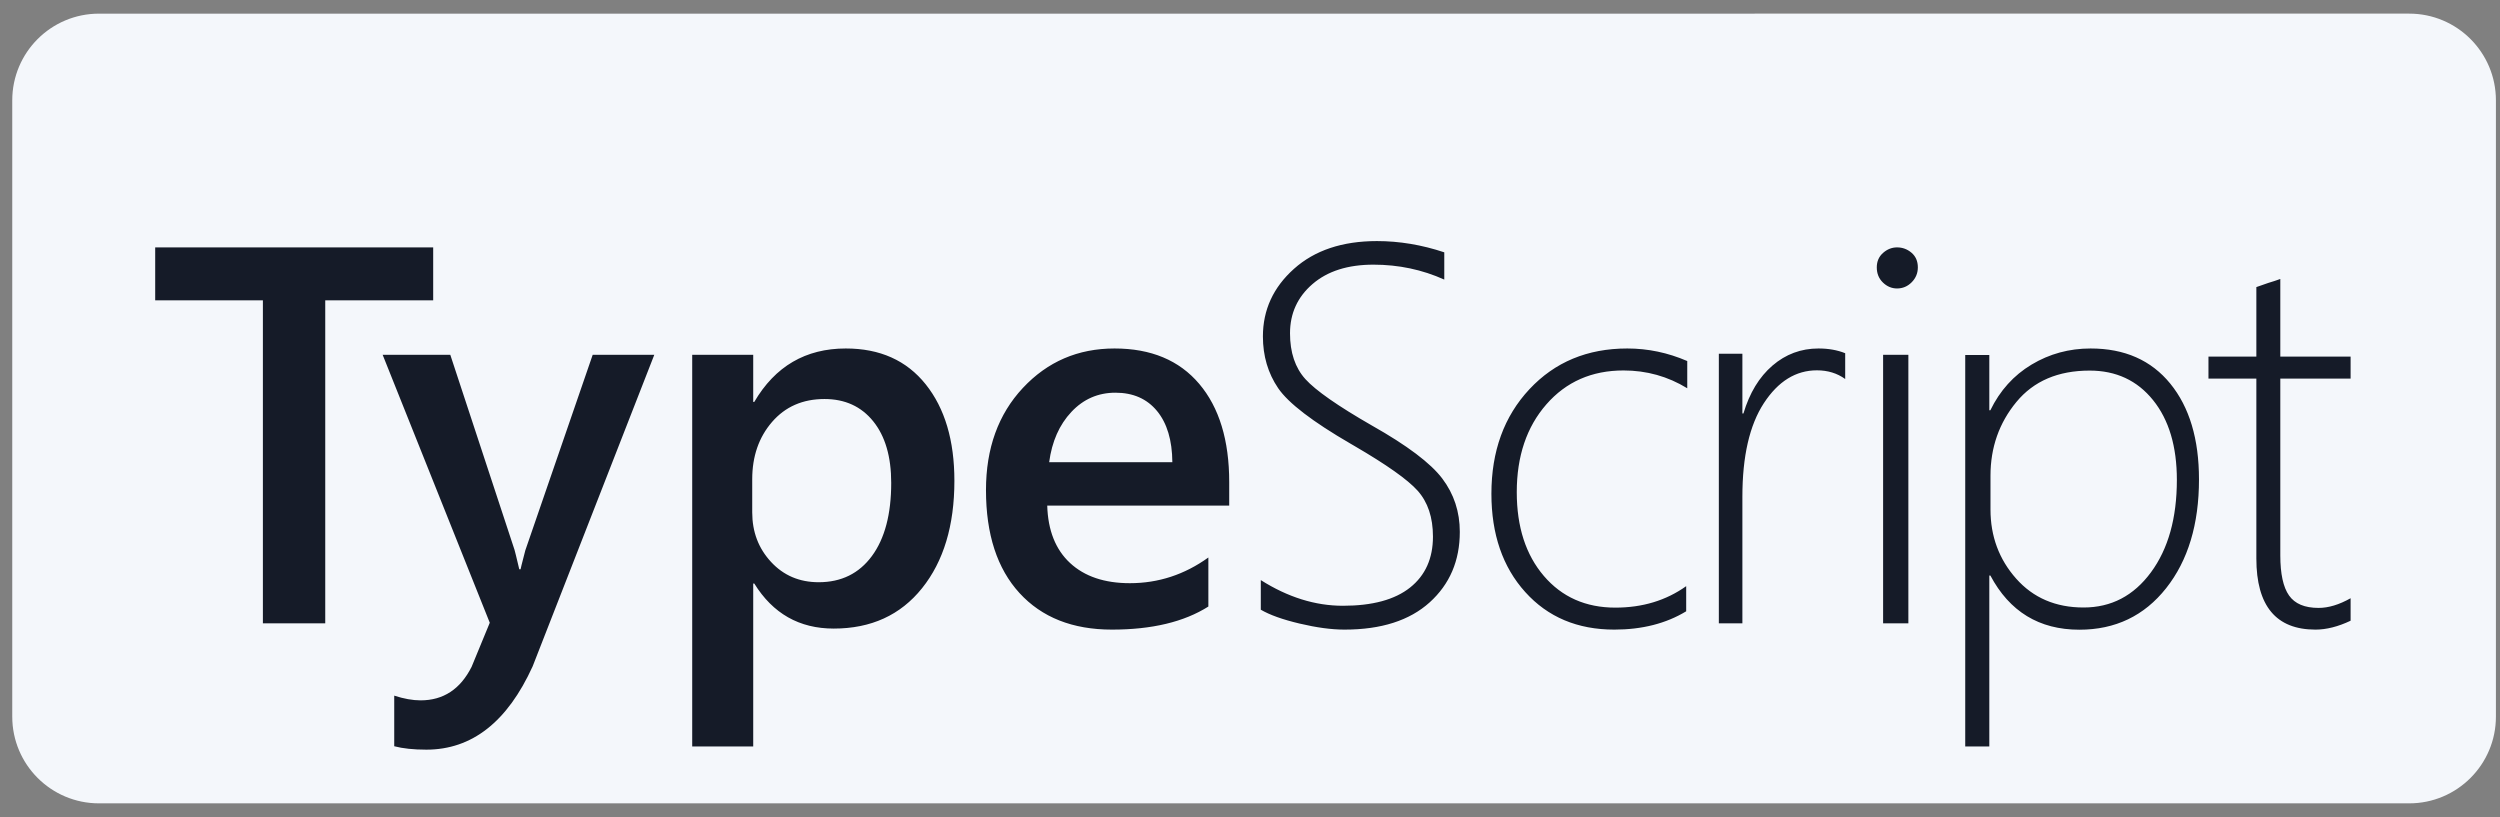 <svg width="153" height="50" viewBox="0 0 153 50" fill="none" xmlns="http://www.w3.org/2000/svg">
<rect x="0" y="0" width="153" height="50" fill="#808080" stroke="none"/>
<path d="M6.057 0.835L147.443 0.834C150.374 0.834 152.75 3.211 152.75 6.142V43.858C152.75 46.789 150.374 49.165 147.443 49.165L6.057 49.165C3.126 49.165 0.75 46.789 0.75 43.858V6.142C0.75 3.211 3.126 0.835 6.057 0.835Z" fill="#F4F7FB"/>
<path d="M19.905 18.381H26.511V15.14H9.498V18.381H16.089V38.146H19.905V18.381ZM32.6 40.776L40.043 21.713H36.273L32.149 33.684C32.052 34.05 31.975 34.349 31.919 34.58L31.859 34.839H31.779C31.693 34.472 31.625 34.186 31.574 33.98L31.489 33.651L27.558 21.713H23.418L29.974 38.112L28.863 40.808C28.175 42.177 27.134 42.862 25.738 42.862C25.254 42.862 24.717 42.766 24.127 42.573V45.67C24.653 45.809 25.308 45.879 26.092 45.879C28.884 45.879 31.054 44.178 32.6 40.776ZM51.762 21.327C53.854 21.327 55.485 22.059 56.655 23.523C57.824 24.988 58.409 26.955 58.409 29.425C58.409 32.161 57.749 34.353 56.429 35.999C55.11 37.646 53.307 38.469 51.022 38.469C48.919 38.469 47.299 37.55 46.161 35.711H46.097V45.685H42.363V21.712H46.097V24.598H46.161C47.438 22.417 49.305 21.327 51.762 21.327ZM50.458 24.42C49.129 24.42 48.06 24.888 47.25 25.823C46.441 26.759 46.036 27.929 46.036 29.332V31.358C46.036 32.549 46.419 33.559 47.186 34.388C47.953 35.218 48.925 35.632 50.104 35.632C51.487 35.632 52.573 35.098 53.361 34.029C54.148 32.961 54.542 31.47 54.542 29.555C54.542 27.95 54.175 26.693 53.441 25.783C52.707 24.874 51.712 24.42 50.458 24.42ZM68.208 21.327C70.442 21.327 72.17 22.049 73.393 23.493C74.616 24.938 75.228 26.944 75.228 29.512V30.941H64.091C64.134 32.46 64.6 33.632 65.488 34.456C66.376 35.279 67.596 35.691 69.149 35.691C70.894 35.691 72.494 35.167 73.952 34.118V37.12C72.463 38.062 70.495 38.532 68.048 38.532C65.644 38.532 63.759 37.786 62.392 36.293C61.026 34.8 60.342 32.701 60.342 29.994C60.342 27.436 61.095 25.352 62.6 23.742C64.105 22.132 65.974 21.327 68.208 21.327ZM84.266 14.754C85.64 14.754 87.015 14.983 88.39 15.443V17.111C87.037 16.501 85.592 16.197 84.056 16.197C82.488 16.197 81.245 16.592 80.327 17.383C79.409 18.174 78.949 19.179 78.949 20.398C78.949 21.573 79.263 22.509 79.892 23.204C80.52 23.898 81.876 24.845 83.96 26.042C86.118 27.26 87.555 28.343 88.269 29.289C88.983 30.235 89.34 31.322 89.34 32.551C89.34 34.315 88.725 35.753 87.496 36.865C86.266 37.976 84.529 38.532 82.284 38.532C81.489 38.532 80.574 38.409 79.537 38.163C78.501 37.918 77.709 37.634 77.161 37.314V35.502C78.815 36.549 80.49 37.073 82.188 37.073C83.992 37.073 85.361 36.702 86.296 35.959C87.23 35.216 87.697 34.176 87.697 32.84C87.697 31.664 87.383 30.726 86.755 30.026C86.149 29.351 84.862 28.44 82.892 27.293L82.671 27.164C80.329 25.806 78.847 24.671 78.224 23.757C77.602 22.843 77.29 21.787 77.29 20.59C77.29 18.965 77.924 17.586 79.191 16.453C80.458 15.32 82.15 14.754 84.266 14.754ZM68.265 24.033C67.204 24.033 66.305 24.425 65.569 25.209C64.832 25.993 64.378 27.019 64.209 28.286H71.748C71.737 26.944 71.425 25.899 70.81 25.153C70.195 24.406 69.346 24.033 68.265 24.033ZM98.795 38.532C100.499 38.532 101.965 38.158 103.195 37.411V35.873C101.965 36.749 100.521 37.187 98.86 37.187C97.048 37.187 95.59 36.54 94.484 35.248C93.379 33.956 92.826 32.247 92.826 30.122C92.826 27.922 93.43 26.13 94.638 24.747C95.846 23.364 97.42 22.672 99.361 22.672C100.774 22.672 102.073 23.035 103.26 23.762V22.096C102.073 21.583 100.849 21.327 99.588 21.327C97.151 21.327 95.156 22.157 93.603 23.818C92.05 25.479 91.274 27.612 91.274 30.218C91.274 32.696 91.964 34.701 93.344 36.233C94.724 37.766 96.541 38.532 98.795 38.532ZM112.926 23.195C112.435 22.841 111.858 22.664 111.197 22.664C109.905 22.664 108.822 23.335 107.946 24.677C107.071 26.02 106.634 27.926 106.634 30.397V38.146H105.193V21.649H106.634V25.306H106.698C107.071 24.049 107.664 23.072 108.475 22.374C109.286 21.676 110.225 21.327 111.293 21.327C111.901 21.327 112.445 21.423 112.926 21.617V23.195ZM116.792 21.713V38.146H115.246V21.713H116.792ZM116.099 15.14C116.436 15.14 116.733 15.251 116.989 15.471C117.244 15.691 117.372 15.989 117.372 16.364C117.372 16.716 117.247 17.02 116.997 17.273C116.747 17.527 116.447 17.654 116.099 17.654C115.773 17.654 115.484 17.532 115.234 17.29C114.984 17.047 114.859 16.739 114.859 16.364C114.859 16 114.987 15.705 115.242 15.479C115.498 15.253 115.784 15.14 116.099 15.14ZM127.945 21.327C130.028 21.327 131.654 22.045 132.824 23.482C133.993 24.919 134.578 26.872 134.578 29.339C134.578 32.085 133.907 34.304 132.567 35.998C131.227 37.691 129.457 38.538 127.257 38.538C124.8 38.538 122.985 37.432 121.81 35.221H121.746V45.685H120.272V21.727H121.746V25.108H121.81C122.397 23.901 123.238 22.969 124.333 22.312C125.428 21.655 126.632 21.327 127.945 21.327ZM127.886 22.68C125.955 22.68 124.461 23.32 123.404 24.6C122.347 25.881 121.818 27.385 121.818 29.113V31.178C121.818 32.821 122.342 34.232 123.388 35.411C124.434 36.59 125.809 37.179 127.513 37.179C129.207 37.179 130.582 36.462 131.639 35.026C132.696 33.592 133.224 31.706 133.224 29.369C133.224 27.321 132.739 25.694 131.768 24.488C130.798 23.283 129.503 22.68 127.886 22.68ZM141.706 38.532C142.375 38.532 143.092 38.351 143.857 37.988V36.612C143.156 37.007 142.503 37.204 141.897 37.204C141.048 37.204 140.445 36.951 140.089 36.444C139.733 35.937 139.555 35.119 139.555 33.988V23.17H143.857V21.826H139.555V17.073C139.321 17.159 139.077 17.239 138.822 17.314C138.567 17.399 138.323 17.484 138.089 17.57V21.826H135.158V23.17H138.089V34.18C138.089 37.081 139.295 38.532 141.706 38.532Z" fill="#151B28"/>
</svg>
